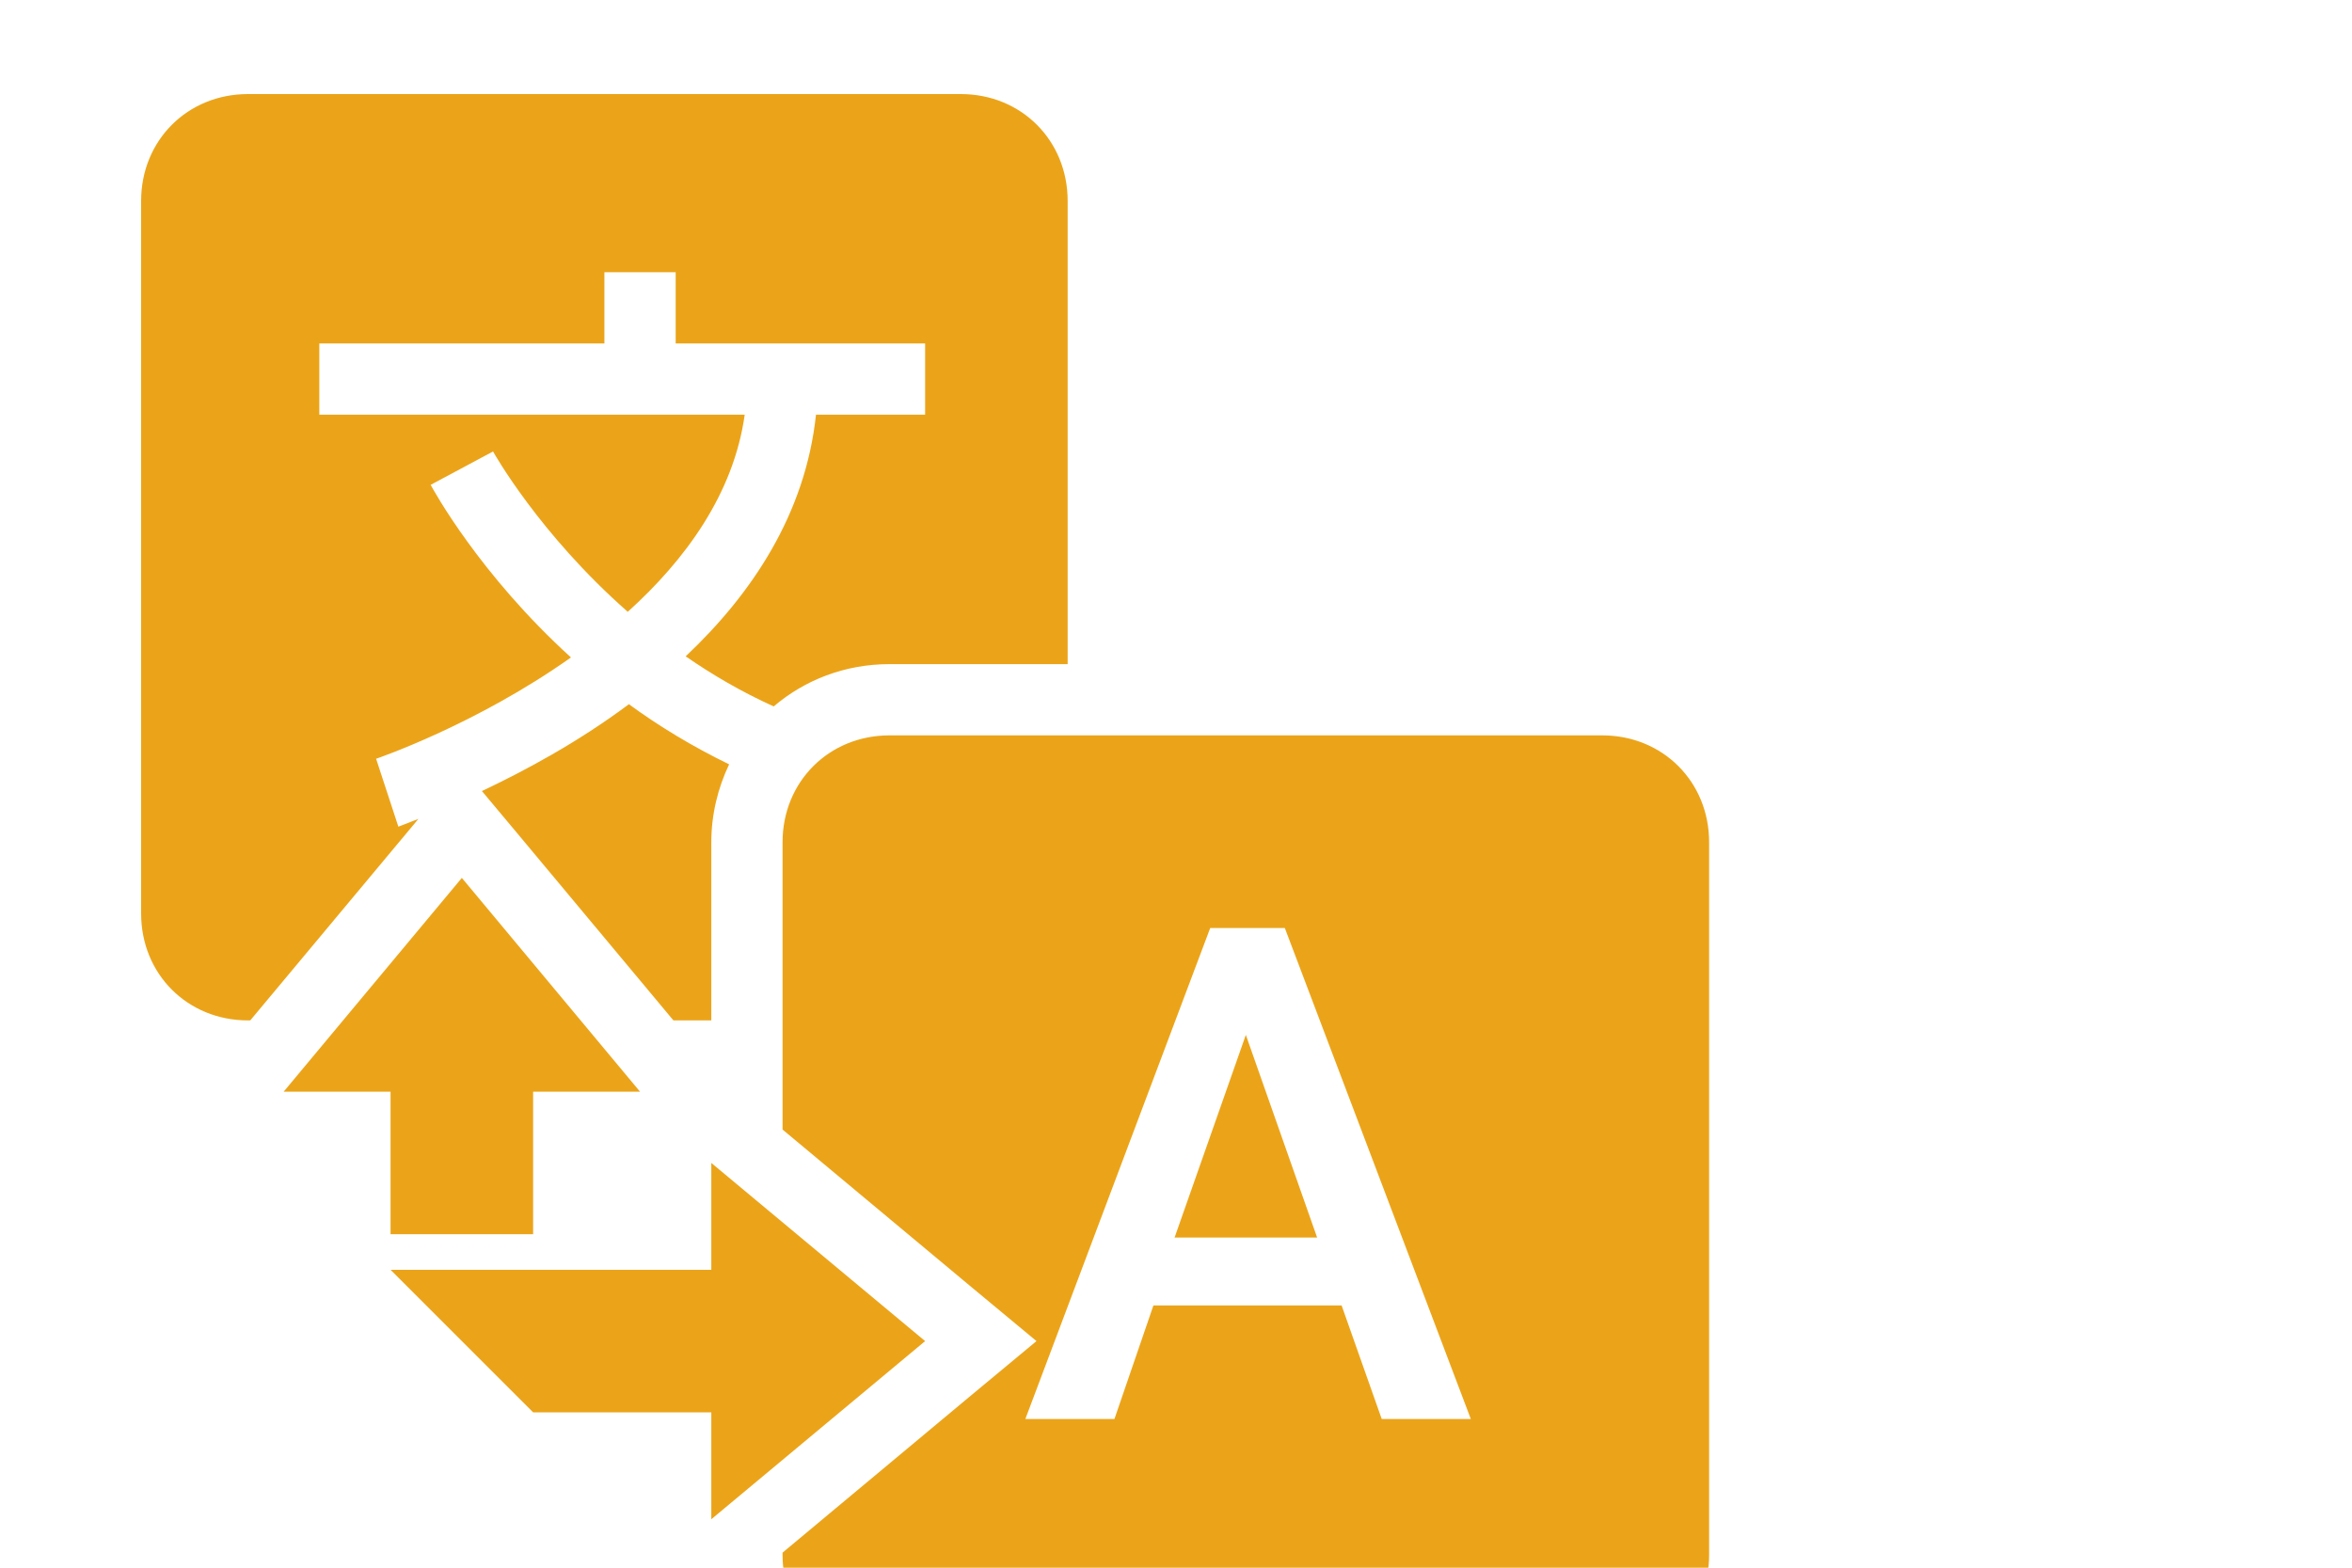 <svg width="75" height="50" viewBox="0 0 75 50" fill="none" xmlns="http://www.w3.org/2000/svg">
<g clip-path="url(#clip0_60_343)">
<path d="M7.909 3C5.978 3 4.5 4.478 4.5 6.409V29.136C4.5 31.067 5.978 32.545 7.909 32.545H7.98L12.987 26.544L13.342 26.118C12.996 26.251 12.765 26.344 12.703 26.366L11.993 24.2C12.055 24.178 15.176 23.113 18.207 20.969C15.3 18.328 13.826 15.638 13.733 15.464L15.722 14.399C15.744 14.439 17.191 17.027 20.018 19.513C21.847 17.861 23.392 15.762 23.747 13.227H10.182V10.954H19.273V8.682H21.546V10.954H29.5V13.227H26.02C25.683 16.397 23.969 18.949 21.865 20.933C22.717 21.524 23.645 22.065 24.671 22.531C25.656 21.692 26.934 21.182 28.364 21.182H34.045V6.409C34.045 4.478 32.567 3 30.636 3H7.909ZM20.054 22.46C18.416 23.685 16.716 24.591 15.367 25.23L16.467 26.544L21.474 32.545H22.682V26.864C22.682 25.971 22.895 25.124 23.25 24.378C22.074 23.805 21.013 23.162 20.054 22.46ZM28.364 23.454C26.433 23.454 24.954 24.933 24.954 26.864V36.026L30.956 41.033L33.051 42.773L30.956 44.513L24.954 49.52V49.591C24.954 51.522 26.433 53 28.364 53H51.091C53.022 53 54.5 51.522 54.5 49.591V26.864C54.5 24.933 53.022 23.454 51.091 23.454H28.364ZM14.727 28L9.045 34.818H12.454V39.364H17V34.818H20.409L14.727 28ZM38.591 29.598H40.97L46.901 45.258H44.06L42.781 41.636H36.78L35.537 45.258H32.696L38.591 29.598ZM39.727 33.007L37.455 39.47H42L39.727 33.007ZM22.682 37.091V40.5H12.454L17 45.045H22.682V48.455L29.5 42.773L22.682 37.091Z" fill="#EBA419"/>
</g>
<defs>
<clipPath id="clip0_60_343">
<path d="M0 0H75V30C75 41.046 66.046 50 55 50H0V0Z" fill="white"/>
</clipPath>
</defs>
</svg>
